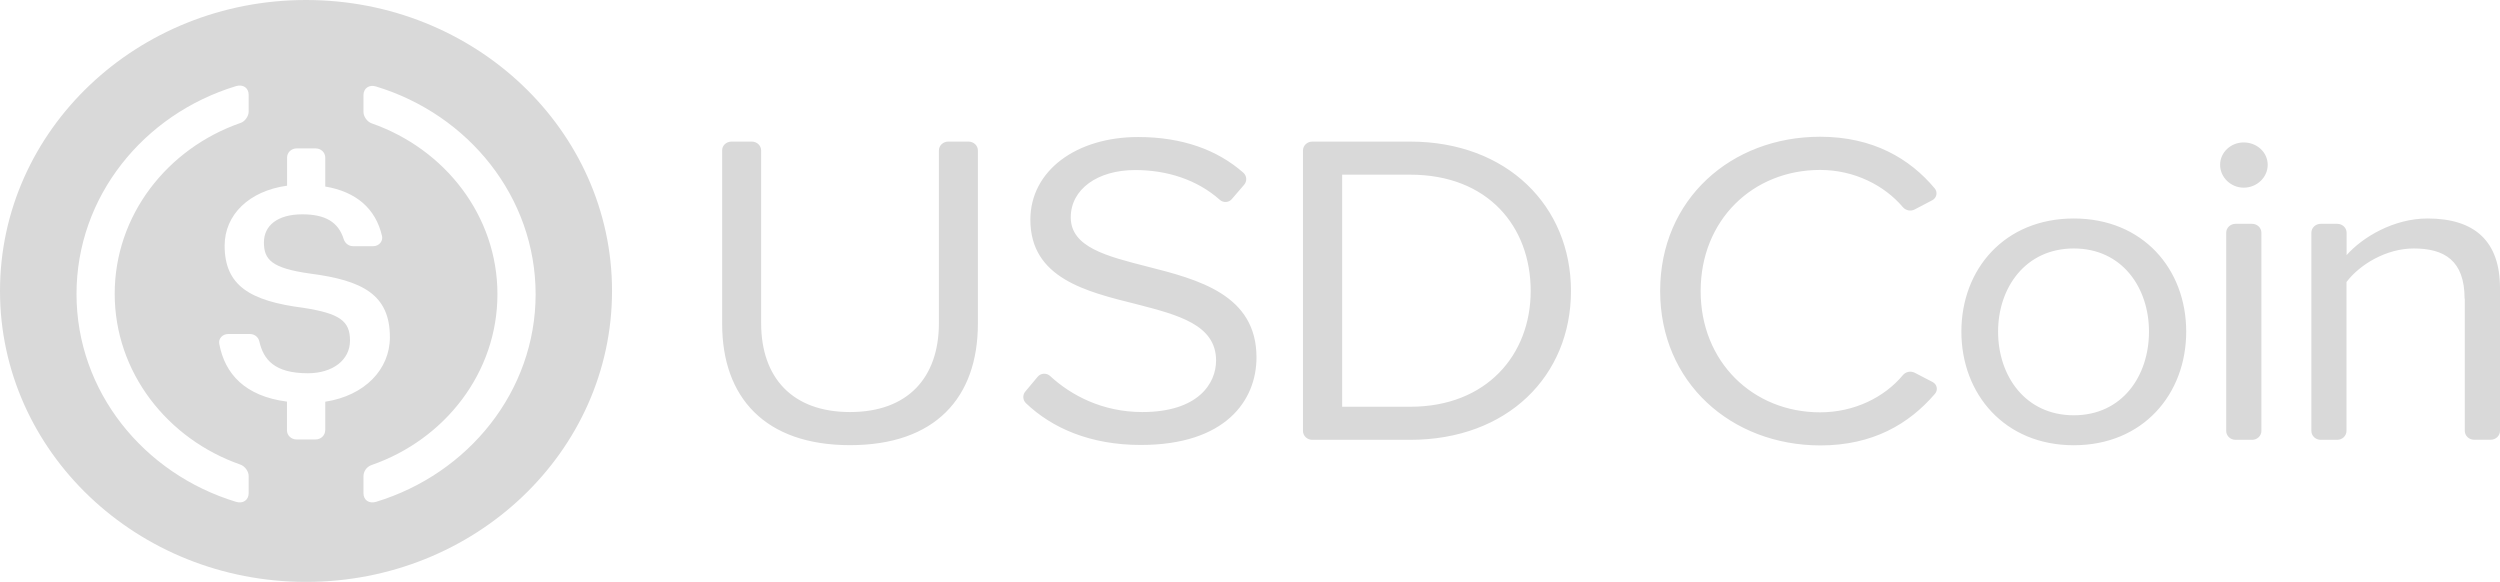 <svg xmlns="http://www.w3.org/2000/svg" width="116" height="27" viewBox="0 0 116 27" fill="none">
  <path d="M33.943 6.57H34.882C35.123 6.57 35.317 6.754 35.317 6.983V14.992C35.317 17.522 36.761 19.119 39.441 19.119C42.125 19.119 43.565 17.522 43.565 14.992V6.983C43.565 6.754 43.759 6.57 44 6.57H44.939C45.18 6.57 45.374 6.754 45.374 6.983V15.014C45.374 18.459 43.389 20.655 39.441 20.655C35.493 20.655 33.508 18.437 33.508 15.031V6.979C33.503 6.754 33.698 6.57 33.943 6.57ZM48.151 17.478C48.29 17.311 48.559 17.293 48.721 17.443C49.697 18.345 51.155 19.119 53.002 19.119C55.598 19.119 56.426 17.79 56.426 16.73C56.426 15.066 54.663 14.613 52.742 14.116C50.41 13.535 47.809 12.915 47.809 10.195C47.809 7.916 49.947 6.358 52.807 6.358C54.862 6.358 56.487 6.957 57.685 8.008C57.856 8.158 57.875 8.409 57.722 8.58L57.153 9.241C57.014 9.403 56.76 9.417 56.598 9.271C55.533 8.325 54.131 7.89 52.673 7.89C50.923 7.89 49.683 8.783 49.683 10.085C49.683 11.476 51.363 11.889 53.219 12.365C55.598 12.967 58.301 13.672 58.301 16.58C58.301 18.591 56.857 20.646 52.932 20.646C50.581 20.646 48.813 19.858 47.61 18.714C47.452 18.565 47.438 18.327 47.577 18.164L48.151 17.478ZM60.458 6.983C60.458 6.754 60.652 6.57 60.893 6.57H65.428C69.945 6.57 72.893 9.575 72.893 13.5C72.893 17.443 69.95 20.408 65.428 20.408H60.893C60.652 20.408 60.458 20.224 60.458 19.995V6.983ZM65.437 18.873C68.973 18.873 71.024 16.466 71.024 13.5C71.024 10.508 69.038 8.105 65.437 8.105H62.276V18.873H65.437ZM91.008 15.388C91.008 12.483 93.017 10.138 96.224 10.138C99.431 10.138 101.44 12.483 101.44 15.388C101.44 18.292 99.431 20.659 96.224 20.659C93.017 20.659 91.008 18.287 91.008 15.388ZM99.713 15.388C99.713 13.355 98.473 11.529 96.224 11.529C93.975 11.529 92.711 13.355 92.711 15.388C92.711 17.443 93.975 19.269 96.224 19.269C98.473 19.269 99.713 17.443 99.713 15.388ZM103.013 7.648C103.013 7.067 103.513 6.609 104.106 6.609C104.717 6.609 105.221 7.062 105.221 7.648C105.221 8.228 104.721 8.708 104.106 8.708C103.513 8.708 103.013 8.228 103.013 7.648ZM103.731 10.385H104.494C104.735 10.385 104.929 10.569 104.929 10.798V19.995C104.929 20.224 104.735 20.408 104.494 20.408H103.731C103.49 20.408 103.296 20.224 103.296 19.995V10.798C103.296 10.569 103.49 10.385 103.731 10.385ZM114.357 13.852C114.357 12.088 113.417 11.529 112.001 11.529C110.715 11.529 109.488 12.277 108.877 13.086V19.995C108.877 20.224 108.683 20.408 108.442 20.408H107.683C107.443 20.408 107.248 20.224 107.248 19.995V10.798C107.248 10.569 107.443 10.385 107.683 10.385H108.447C108.688 10.385 108.882 10.569 108.882 10.798V11.837C109.622 11.005 111.066 10.138 112.635 10.138C114.838 10.138 116 11.199 116 13.372V19.99C116 20.219 115.806 20.404 115.565 20.404H114.801C114.561 20.404 114.366 20.219 114.366 19.99V13.856H114.357V13.852ZM77.031 13.5C77.031 9.245 80.326 6.345 84.454 6.345C86.898 6.345 88.615 7.357 89.772 8.743C89.916 8.919 89.865 9.179 89.661 9.289L88.847 9.716C88.662 9.817 88.43 9.769 88.296 9.615C87.435 8.598 86.037 7.885 84.454 7.885C81.331 7.885 78.91 10.209 78.91 13.509C78.91 16.787 81.331 19.132 84.454 19.132C86.042 19.132 87.44 18.433 88.296 17.403C88.43 17.245 88.657 17.201 88.847 17.297L89.67 17.724C89.883 17.834 89.934 18.098 89.781 18.274C88.578 19.674 86.898 20.668 84.454 20.668C80.331 20.655 77.031 17.755 77.031 13.5Z" fill="#D9D9D9"/>
  <path d="M14.199 0C6.359 0 0 6.042 0 13.5C0 20.954 6.354 27 14.199 27C22.044 27 28.398 20.958 28.398 13.5C28.398 6.046 22.044 0 14.199 0ZM11.538 22.886C11.538 23.203 11.274 23.383 10.955 23.286C6.66 21.984 3.55 18.155 3.55 13.641C3.55 9.126 6.66 5.298 10.955 3.995C11.279 3.899 11.538 4.079 11.538 4.396V5.179C11.538 5.39 11.367 5.641 11.154 5.707C7.757 6.891 5.322 9.993 5.322 13.632C5.322 17.267 7.757 20.369 11.154 21.557C11.367 21.632 11.538 21.874 11.538 22.085V22.886ZM15.092 19.968H15.088C15.088 20.202 14.889 20.391 14.643 20.391H13.759C13.514 20.391 13.315 20.202 13.315 19.968V18.635C11.376 18.384 10.432 17.355 10.173 15.951C10.126 15.713 10.33 15.498 10.585 15.498H11.598C11.811 15.498 11.987 15.639 12.033 15.841C12.223 16.677 12.727 17.319 14.283 17.319C15.43 17.319 16.24 16.712 16.24 15.801C16.24 14.89 15.764 14.547 14.079 14.283C11.594 13.966 10.423 13.249 10.423 11.397C10.423 9.967 11.556 8.858 13.32 8.616V7.309C13.32 7.076 13.519 6.886 13.764 6.886H14.648C14.893 6.886 15.092 7.076 15.092 7.309V8.655C16.523 8.897 17.43 9.672 17.726 10.952C17.781 11.194 17.582 11.423 17.319 11.423H16.384C16.185 11.423 16.018 11.296 15.953 11.111C15.703 10.297 15.092 9.945 14.028 9.945C12.852 9.945 12.246 10.486 12.246 11.243C12.246 12.043 12.593 12.444 14.394 12.695C16.833 13.012 18.091 13.676 18.091 15.647C18.091 17.143 16.921 18.358 15.092 18.64V19.968ZM17.448 23.286C17.124 23.383 16.865 23.203 16.865 22.886V22.102C16.865 21.869 17.013 21.654 17.249 21.575C20.646 20.391 23.081 17.289 23.081 13.65C23.081 10.011 20.646 6.913 17.249 5.725C17.036 5.65 16.865 5.408 16.865 5.197V4.413C16.865 4.097 17.129 3.912 17.448 4.013C21.743 5.316 24.853 9.144 24.853 13.658C24.849 18.155 21.738 21.979 17.448 23.286Z" fill="#D9D9D9"/>
</svg>